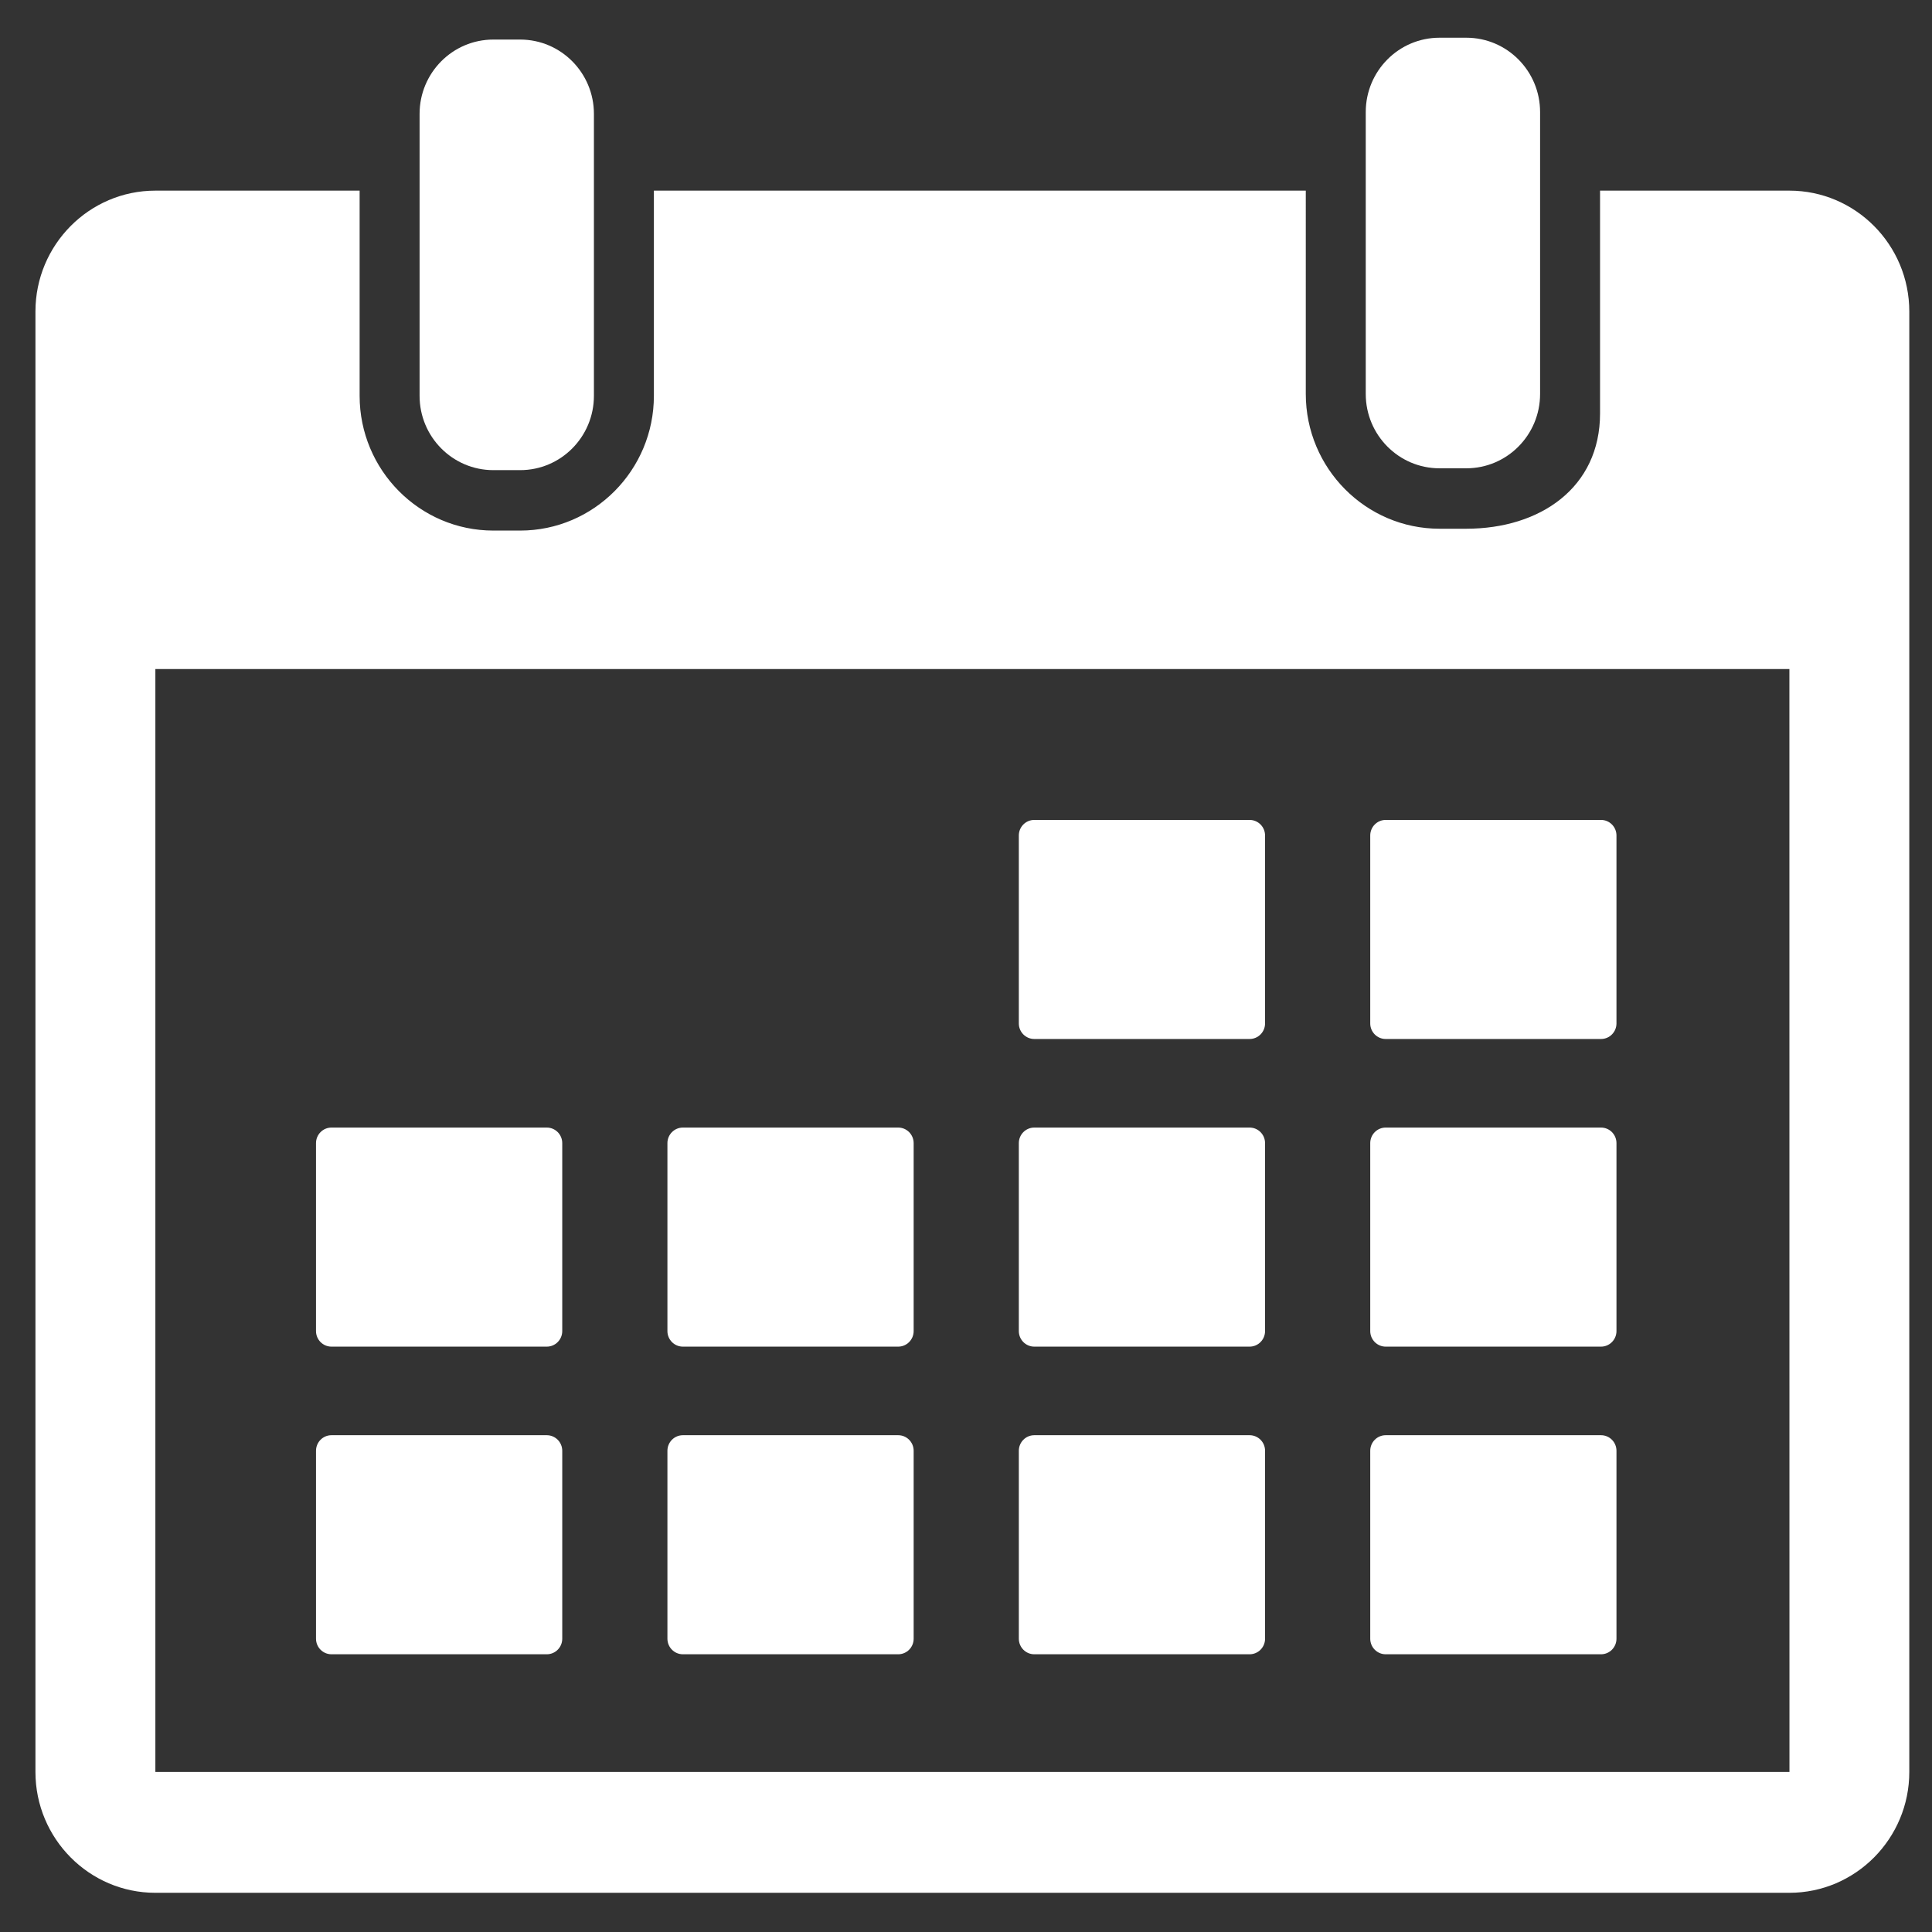<?xml version="1.0" encoding="UTF-8" standalone="no"?>
<!-- Generator: Adobe Illustrator 16.0.0, SVG Export Plug-In . SVG Version: 6.00 Build 0)  -->

<svg
   xmlns:dc="http://purl.org/dc/elements/1.1/"
   xmlns:cc="http://creativecommons.org/ns#"
   xmlns:rdf="http://www.w3.org/1999/02/22-rdf-syntax-ns#"
   xmlns:svg="http://www.w3.org/2000/svg"
   xmlns="http://www.w3.org/2000/svg"
   xmlns:sodipodi="http://sodipodi.sourceforge.net/DTD/sodipodi-0.dtd"
   xmlns:inkscape="http://www.inkscape.org/namespaces/inkscape"
   version="1.1"
   x="0px"
   y="0px"
   width="64"
   height="64"
   viewBox="0 0 64 64"
   xml:space="preserve"
   id="svg2"
   inkscape:version="0.48.4 r9939"
   sodipodi:docname="kalender.svg"><rect x="0" y="0" width="64" height="64" fill="#333333" stroke="none"/><defs
     id="defs106" /><sodipodi:namedview
     pagecolor="#ffffff"
     bordercolor="#666666"
     borderopacity="1"
     objecttolerance="10"
     gridtolerance="10"
     guidetolerance="10"
     inkscape:pageopacity="0"
     inkscape:pageshadow="2"
     inkscape:window-width="640"
     inkscape:window-height="480"
     id="namedview104"
     showgrid="false"
     inkscape:zoom="3.5613316"
     inkscape:cx="26.919071"
     inkscape:cy="39.204486"
     inkscape:window-x="0"
     inkscape:window-y="0"
     inkscape:window-maximized="0"
     inkscape:current-layer="svg2" /><g
     id="Guides_For_Artboard"
     style="fill:#ffffff"
     transform="matrix(1,0,0,0.991,0,-443.927)" /><g
     id="_x30_"
     style="fill:#ffffff"
     transform="matrix(1,0,0,0.991,0,-443.927)" /><g
     id="_x31_"
     style="fill:#ffffff"
     transform="matrix(1,0,0,0.991,0,-443.927)" /><g
     id="_x32_"
     style="fill:#ffffff"
     transform="matrix(1,0,0,0.991,0,-443.927)" /><g
     id="_x33_"
     style="fill:#ffffff"
     transform="matrix(1,0,0,0.991,0,-443.927)" /><g
     id="_x34_"
     style="fill:#ffffff"
     transform="matrix(1,0,0,0.991,0,-443.927)" /><g
     id="_x35_"
     style="fill:#ffffff"
     transform="matrix(1,0,0,0.991,0,-443.927)" /><g
     id="_x36_"
     style="fill:#ffffff"
     transform="matrix(1,0,0,0.991,0,-443.927)" /><g
     id="_x37_"
     style="fill:#ffffff"
     transform="matrix(1,0,0,0.991,0,-443.927)" /><g
     id="_x38_"
     style="fill:#ffffff"
     transform="matrix(1,0,0,0.991,0,-443.927)" /><g
     id="_x39_"
     style="fill:#ffffff"
     transform="matrix(1,0,0,0.991,0,-443.927)" /><g
     id="_x31_0"
     style="fill:#ffffff"
     transform="matrix(1,0,0,0.991,0,-443.927)" /><g
     id="_x31_1"
     style="fill:#ffffff"
     transform="matrix(1,0,0,0.991,0,-443.927)" /><g
     id="_x31_2"
     style="fill:#ffffff"
     transform="matrix(1,0,0,0.991,0,-443.927)" /><g
     id="_x31_3"
     style="fill:#ffffff"
     transform="matrix(1,0,0,0.991,0,-443.927)" /><g
     id="_x31_4"
     style="fill:#ffffff"
     transform="matrix(1,0,0,0.991,0,-443.927)" /><g
     id="_x31_5"
     style="fill:#ffffff"
     transform="matrix(0.128,0,0,0.129,-0.557,-1.018)"><g
       id="g21"
       style="fill:#ffffff"><path
         d="m 132.029,128.62 h 6.938 c 10.544,0 19.091,-8.55 19.091,-19.091 V 56.846 37.14 c 0,-10.541 -8.547,-19.09 -19.091,-19.09 h -6.938 c -10.543,0 -19.09,8.549 -19.09,19.09 v 19.707 52.682 c 0,10.541 8.547,19.091 19.09,19.091 z"
         id="path23"
         style="fill:#ffffff"
         inkscape:connector-curvature="0" /><path
         d="m 376.897,128.147 h 6.938 c 10.543,0 19.09,-8.549 19.09,-19.091 v -57.21 -15.18 c 0,-10.54 -8.547,-19.089 -19.09,-19.089 h -6.938 c -10.544,0 -19.091,8.549 -19.091,19.089 v 15.18 57.209 c 0.001,10.543 8.548,19.092 19.091,19.092 z"
         id="path25"
         style="fill:#ffffff"
         inkscape:connector-curvature="0" /><path
         d="m 467.44,56.846 h -48.996 v 57.209 c 0,19.084 -15.525,29.61 -34.608,29.61 h -6.938 c -19.084,0 -34.609,-15.526 -34.609,-34.61 V 56.846 H 173.577 v 52.682 c 0,19.084 -15.525,34.61 -34.609,34.61 h -6.938 c -19.083,0 -34.608,-15.526 -34.608,-34.61 V 56.846 H 44.56 c -17.113,0 -31.036,13.923 -31.036,31.037 v 375.03 c 0,17.114 13.923,31.037 31.036,31.037 h 422.88 c 17.113,0 31.036,-13.923 31.036,-31.037 V 87.883 C 498.477,70.77 484.554,56.846 467.44,56.846 z m 0,406.067 H 44.561 L 44.56,179.7 h 422.885 l 0.016,283.212 c -0.001,0 -0.008,0.001 -0.021,0.001 z"
         id="path27"
         style="fill:#ffffff"
         inkscape:connector-curvature="0" /><path
         d="m 272.022,274.698 h 55.726 c 2.209,0 4,-1.791 4,-4 v -48.255 c 0,-2.209 -1.791,-4 -4,-4 h -55.726 c -2.209,0 -4,1.791 -4,4 v 48.255 c 0,2.209 1.791,4 4,4 z"
         id="path29"
         style="fill:#ffffff"
         inkscape:connector-curvature="0" /><path
         d="m 362.967,274.698 h 55.726 c 2.209,0 4,-1.791 4,-4 v -48.255 c 0,-2.209 -1.791,-4 -4,-4 h -55.726 c -2.209,0 -4,1.791 -4,4 v 48.255 c 0,2.209 1.791,4 4,4 z"
         id="path31"
         style="fill:#ffffff"
         inkscape:connector-curvature="0" /><path
         d="m 90.135,353.698 h 55.726 c 2.209,0 4,-1.791 4,-4 v -48.255 c 0,-2.209 -1.791,-4 -4,-4 H 90.135 c -2.209,0 -4,1.791 -4,4 v 48.255 c 0,2.209 1.791,4 4,4 z"
         id="path33"
         style="fill:#ffffff"
         inkscape:connector-curvature="0" /><path
         d="m 181.079,353.698 h 55.726 c 2.209,0 4,-1.791 4,-4 v -48.255 c 0,-2.209 -1.791,-4 -4,-4 h -55.726 c -2.209,0 -4,1.791 -4,4 v 48.255 c 0,2.209 1.791,4 4,4 z"
         id="path35"
         style="fill:#ffffff"
         inkscape:connector-curvature="0" /><path
         d="m 272.023,353.698 h 55.726 c 2.209,0 4,-1.791 4,-4 v -48.255 c 0,-2.209 -1.791,-4 -4,-4 h -55.726 c -2.209,0 -4,1.791 -4,4 v 48.255 c 0,2.209 1.791,4 4,4 z"
         id="path37"
         style="fill:#ffffff"
         inkscape:connector-curvature="0" /><path
         d="m 362.968,353.698 h 55.726 c 2.209,0 4,-1.791 4,-4 v -48.255 c 0,-2.209 -1.791,-4 -4,-4 h -55.726 c -2.209,0 -4,1.791 -4,4 v 48.255 c 0,2.209 1.791,4 4,4 z"
         id="path39"
         style="fill:#ffffff"
         inkscape:connector-curvature="0" /><path
         d="M 145.861,376.443 H 90.136 c -2.209,0 -4,1.791 -4,4 v 48.255 c 0,2.209 1.791,4 4,4 h 55.726 c 2.209,0 4,-1.791 4,-4 v -48.255 c -0.001,-2.209 -1.792,-4 -4.001,-4 z"
         id="path41"
         style="fill:#ffffff"
         inkscape:connector-curvature="0" /><path
         d="M 236.806,376.443 H 181.08 c -2.209,0 -4,1.791 -4,4 v 48.255 c 0,2.209 1.791,4 4,4 h 55.726 c 2.209,0 4,-1.791 4,-4 v -48.255 c 0,-2.209 -1.791,-4 -4,-4 z"
         id="path43"
         style="fill:#ffffff"
         inkscape:connector-curvature="0" /><path
         d="m 327.75,376.443 h -55.726 c -2.209,0 -4,1.791 -4,4 v 48.255 c 0,2.209 1.791,4 4,4 h 55.726 c 2.209,0 4,-1.791 4,-4 v -48.255 c 0,-2.209 -1.791,-4 -4,-4 z"
         id="path45"
         style="fill:#ffffff"
         inkscape:connector-curvature="0" /><path
         d="m 418.694,376.443 h -55.726 c -2.209,0 -4,1.791 -4,4 v 48.255 c 0,2.209 1.791,4 4,4 h 55.726 c 2.209,0 4,-1.791 4,-4 v -48.255 c 0,-2.209 -1.791,-4 -4,-4 z"
         id="path47"
         style="fill:#ffffff"
         inkscape:connector-curvature="0" /></g></g><g
     id="_x31_6"
     style="fill:#ffffff"
     transform="matrix(1,0,0,0.991,0,-443.927)" /><g
     id="_x31_7"
     style="fill:#ffffff"
     transform="matrix(1,0,0,0.991,0,-443.927)" /><g
     id="_x31_8"
     style="fill:#ffffff"
     transform="matrix(1,0,0,0.991,0,-443.927)" /><g
     id="_x31_9"
     style="fill:#ffffff"
     transform="matrix(1,0,0,0.991,0,-443.927)" /><g
     id="_x32_0"
     style="fill:#ffffff"
     transform="matrix(1,0,0,0.991,0,-443.927)" /><g
     id="_x32_1"
     style="fill:#ffffff"
     transform="matrix(1,0,0,0.991,0,-443.927)" /><g
     id="_x32_2"
     style="fill:#ffffff"
     transform="matrix(1,0,0,0.991,0,-443.927)" /><g
     id="_x32_3"
     style="fill:#ffffff"
     transform="matrix(1,0,0,0.991,0,-443.927)" /><g
     id="_x32_4"
     style="fill:#ffffff"
     transform="matrix(1,0,0,0.991,0,-443.927)" /><g
     id="_x32_5"
     style="fill:#ffffff"
     transform="matrix(1,0,0,0.991,0,-443.927)" /><g
     id="_x32_6"
     style="fill:#ffffff"
     transform="matrix(1,0,0,0.991,0,-443.927)" /><g
     id="_x32_7"
     style="fill:#ffffff"
     transform="matrix(1,0,0,0.991,0,-443.927)" /><g
     id="_x32_8"
     style="fill:#ffffff"
     transform="matrix(1,0,0,0.991,0,-443.927)" /><g
     id="_x32_9"
     style="fill:#ffffff"
     transform="matrix(1,0,0,0.991,0,-443.927)" /><g
     id="_x33_0"
     style="fill:#ffffff"
     transform="matrix(1,0,0,0.991,0,-443.927)" /><g
     id="_x33_1"
     style="fill:#ffffff"
     transform="matrix(1,0,0,0.991,0,-443.927)" /><g
     id="_x33_2"
     style="fill:#ffffff"
     transform="matrix(1,0,0,0.991,0,-443.927)" /><g
     id="_x33_3"
     style="fill:#ffffff"
     transform="matrix(1,0,0,0.991,0,-443.927)" /><g
     id="_x33_4"
     style="fill:#ffffff"
     transform="matrix(1,0,0,0.991,0,-443.927)" /><g
     id="_x33_5"
     style="fill:#ffffff"
     transform="matrix(1,0,0,0.991,0,-443.927)" /><g
     id="_x33_6"
     style="fill:#ffffff"
     transform="matrix(1,0,0,0.991,0,-443.927)" /><g
     id="_x33_7"
     style="fill:#ffffff"
     transform="matrix(1,0,0,0.991,0,-443.927)" /><g
     id="_x33_8"
     style="fill:#ffffff"
     transform="matrix(1,0,0,0.991,0,-443.927)" /><g
     id="_x33_9"
     style="fill:#ffffff"
     transform="matrix(1,0,0,0.991,0,-443.927)" /><g
     id="_x34_0"
     style="fill:#ffffff"
     transform="matrix(1,0,0,0.991,0,-443.927)" /><g
     id="_x34_1"
     style="fill:#ffffff"
     transform="matrix(1,0,0,0.991,0,-443.927)" /><g
     id="_x34_2"
     style="fill:#ffffff"
     transform="matrix(1,0,0,0.991,0,-443.927)" /><g
     id="_x34_3"
     style="fill:#ffffff"
     transform="matrix(1,0,0,0.991,0,-443.927)" /><g
     id="_x34_4"
     style="fill:#ffffff"
     transform="matrix(1,0,0,0.991,0,-443.927)" /><g
     id="_x34_5"
     style="fill:#ffffff"
     transform="matrix(1,0,0,0.991,0,-443.927)" /><g
     id="_x34_6"
     style="fill:#ffffff"
     transform="matrix(1,0,0,0.991,0,-443.927)" /><g
     id="_x34_7"
     style="fill:#ffffff"
     transform="matrix(1,0,0,0.991,0,-443.927)" /><g
     id="_x34_8"
     style="fill:#ffffff"
     transform="matrix(1,0,0,0.991,0,-443.927)" /><g
     id="_x34_9"
     style="fill:#ffffff"
     transform="matrix(1,0,0,0.991,0,-443.927)" /><g
     id="_x35_0"
     style="fill:#ffffff"
     transform="matrix(1,0,0,0.991,0,-443.927)" /><g
     id="_x35_1"
     style="fill:#ffffff"
     transform="matrix(1,0,0,0.991,0,-443.927)" /><g
     id="_x35_2"
     style="fill:#ffffff"
     transform="matrix(1,0,0,0.991,0,-443.927)" /><g
     id="_x35_3"
     style="fill:#ffffff"
     transform="matrix(1,0,0,0.991,0,-443.927)" /><g
     id="_x35_4"
     style="fill:#ffffff"
     transform="matrix(1,0,0,0.991,0,-443.927)" /><g
     id="_x35_5"
     style="fill:#ffffff"
     transform="matrix(1,0,0,0.991,0,-443.927)" /><g
     id="_x35_6"
     style="fill:#ffffff"
     transform="matrix(1,0,0,0.991,0,-443.927)" /><g
     id="_x35_7"
     style="fill:#ffffff"
     transform="matrix(1,0,0,0.991,0,-443.927)" /><g
     id="_x35_8"
     style="fill:#ffffff"
     transform="matrix(1,0,0,0.991,0,-443.927)" /><g
     id="_x35_9"
     style="fill:#ffffff"
     transform="matrix(1,0,0,0.991,0,-443.927)" /><g
     id="_x36_0"
     style="fill:#ffffff"
     transform="matrix(1,0,0,0.991,0,-443.927)" /><g
     id="_x36_1"
     style="fill:#ffffff"
     transform="matrix(1,0,0,0.991,0,-443.927)" /><g
     id="_x36_2"
     style="fill:#ffffff"
     transform="matrix(1,0,0,0.991,0,-443.927)" /><g
     id="_x36_3"
     style="fill:#ffffff"
     transform="matrix(1,0,0,0.991,0,-443.927)" /><g
     id="_x36_4"
     style="fill:#ffffff"
     transform="matrix(1,0,0,0.991,0,-443.927)" /><g
     id="_x36_5"
     style="fill:#ffffff"
     transform="matrix(1,0,0,0.991,0,-443.927)" /><g
     id="_x36_6"
     style="fill:#ffffff"
     transform="matrix(1,0,0,0.991,0,-443.927)" /><g
     id="_x36_7"
     style="fill:#ffffff"
     transform="matrix(1,0,0,0.991,0,-443.927)" /><g
     id="_x36_8"
     style="fill:#ffffff"
     transform="matrix(1,0,0,0.991,0,-443.927)" /><g
     id="_x36_9"
     style="fill:#ffffff"
     transform="matrix(1,0,0,0.991,0,-443.927)" /><g
     id="_x37_0"
     style="fill:#ffffff"
     transform="matrix(1,0,0,0.991,0,-443.927)" /></svg>